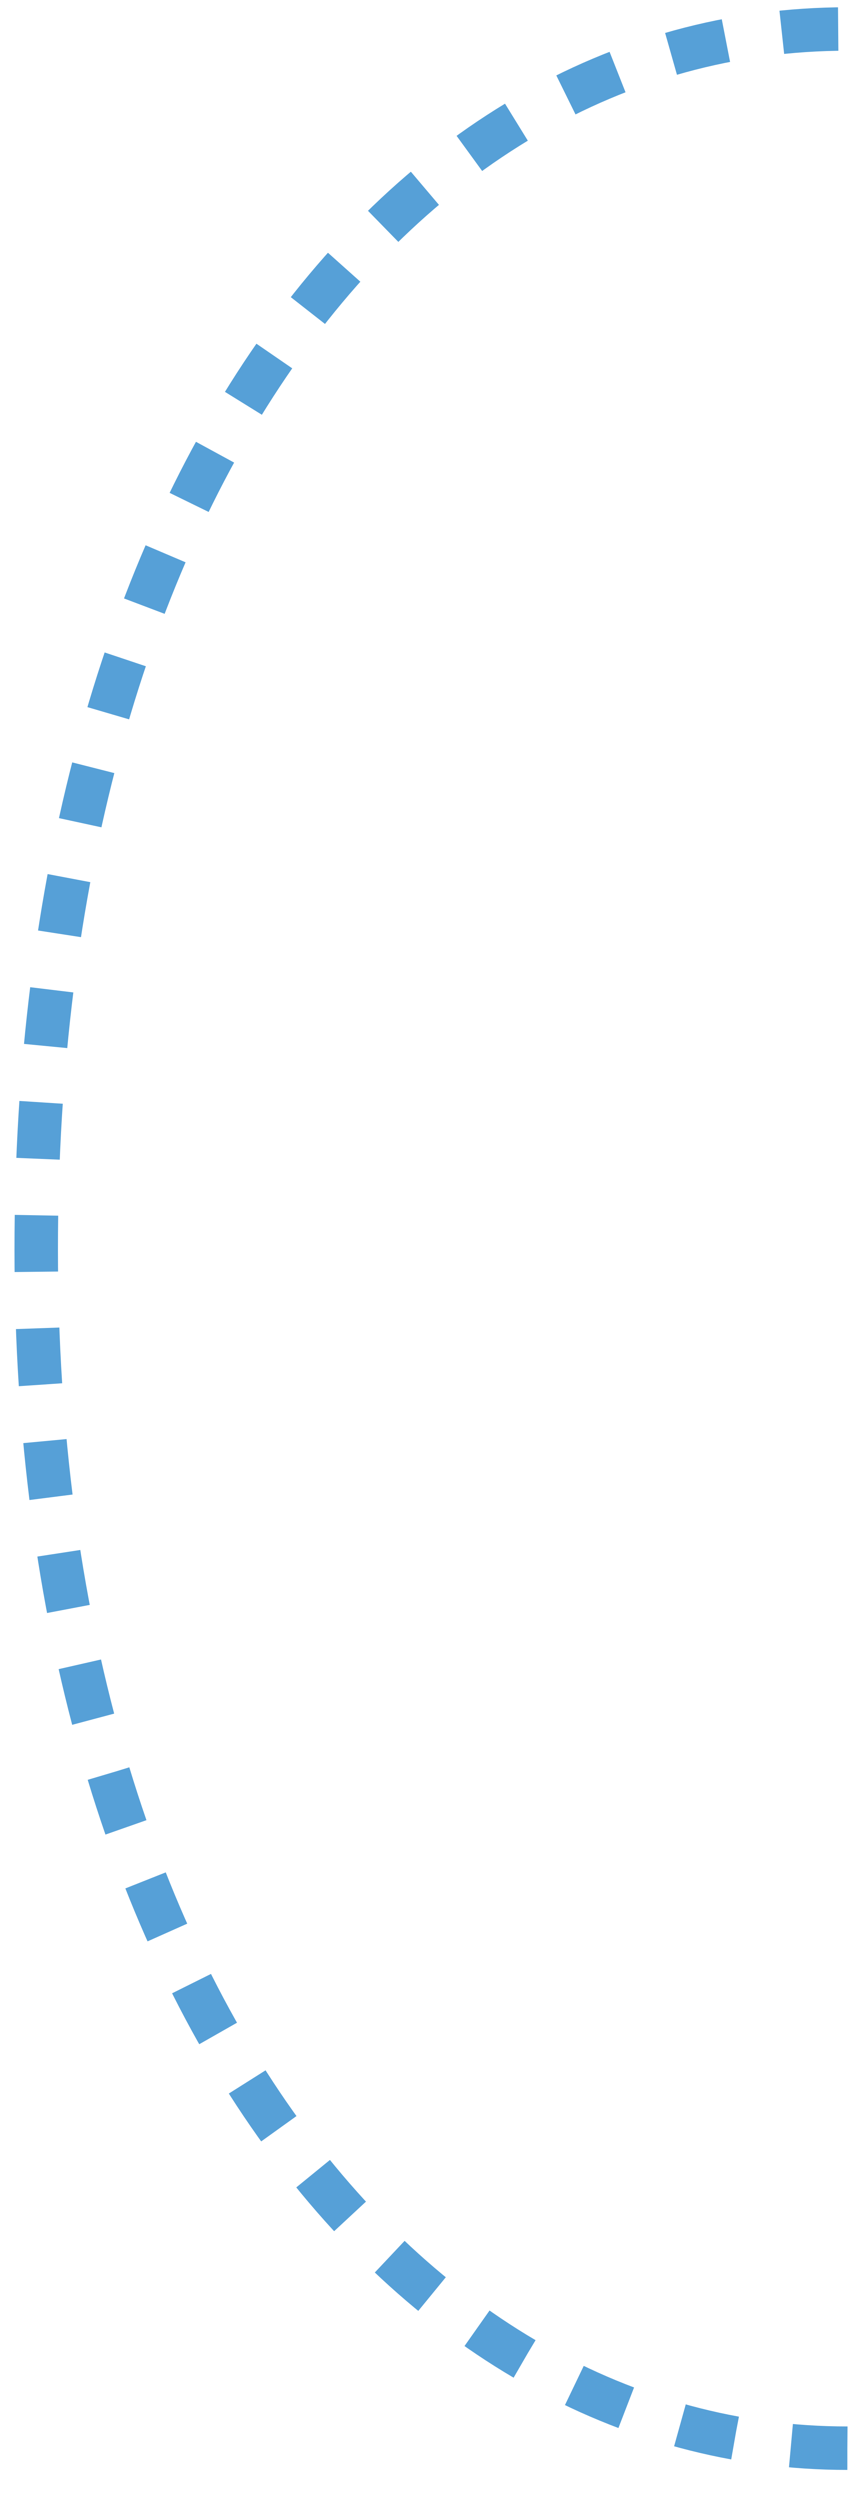 <?xml version="1.0" encoding="UTF-8" standalone="no"?>
<svg width="119px" height="345px" viewBox="0 0 119 345" version="1.1" xmlns="http://www.w3.org/2000/svg" xmlns:xlink="http://www.w3.org/1999/xlink" xmlns:sketch="http://www.bohemiancoding.com/sketch/ns">
    <!-- Generator: Sketch 3.2.2 (9983) - http://www.bohemiancoding.com/sketch -->
    <title>road-bottom-mobile-small</title>
    <desc>Created with Sketch.</desc>
    <defs>
        <path id="path-1" d="M2.022,7.145 C63.259,7.145 114,71.322 114,172.526 C114,273.731 65.784,341 2.022,341"></path>
    </defs>
    <g id="Page-1" stroke="none" stroke-width="1" fill="none" fill-rule="evenodd" sketch:type="MSPage">
        <g id="road-top-mobile-small-2" sketch:type="MSLayerGroup" transform="translate(59.5, 172.5) rotate(-180) translate(-59.5, -172.5) ">
            <g id="Shape">
                <use stroke="#56A0D7" stroke-width="6" stroke-dasharray="7.8" sketch:type="MSShapeGroup" xlink:href="#path-1"></use>
                <use stroke="none" xlink:href="#path-1"></use>
                <use stroke="none" xlink:href="#path-1"></use>
            </g>
        </g>
    </g>
</svg>